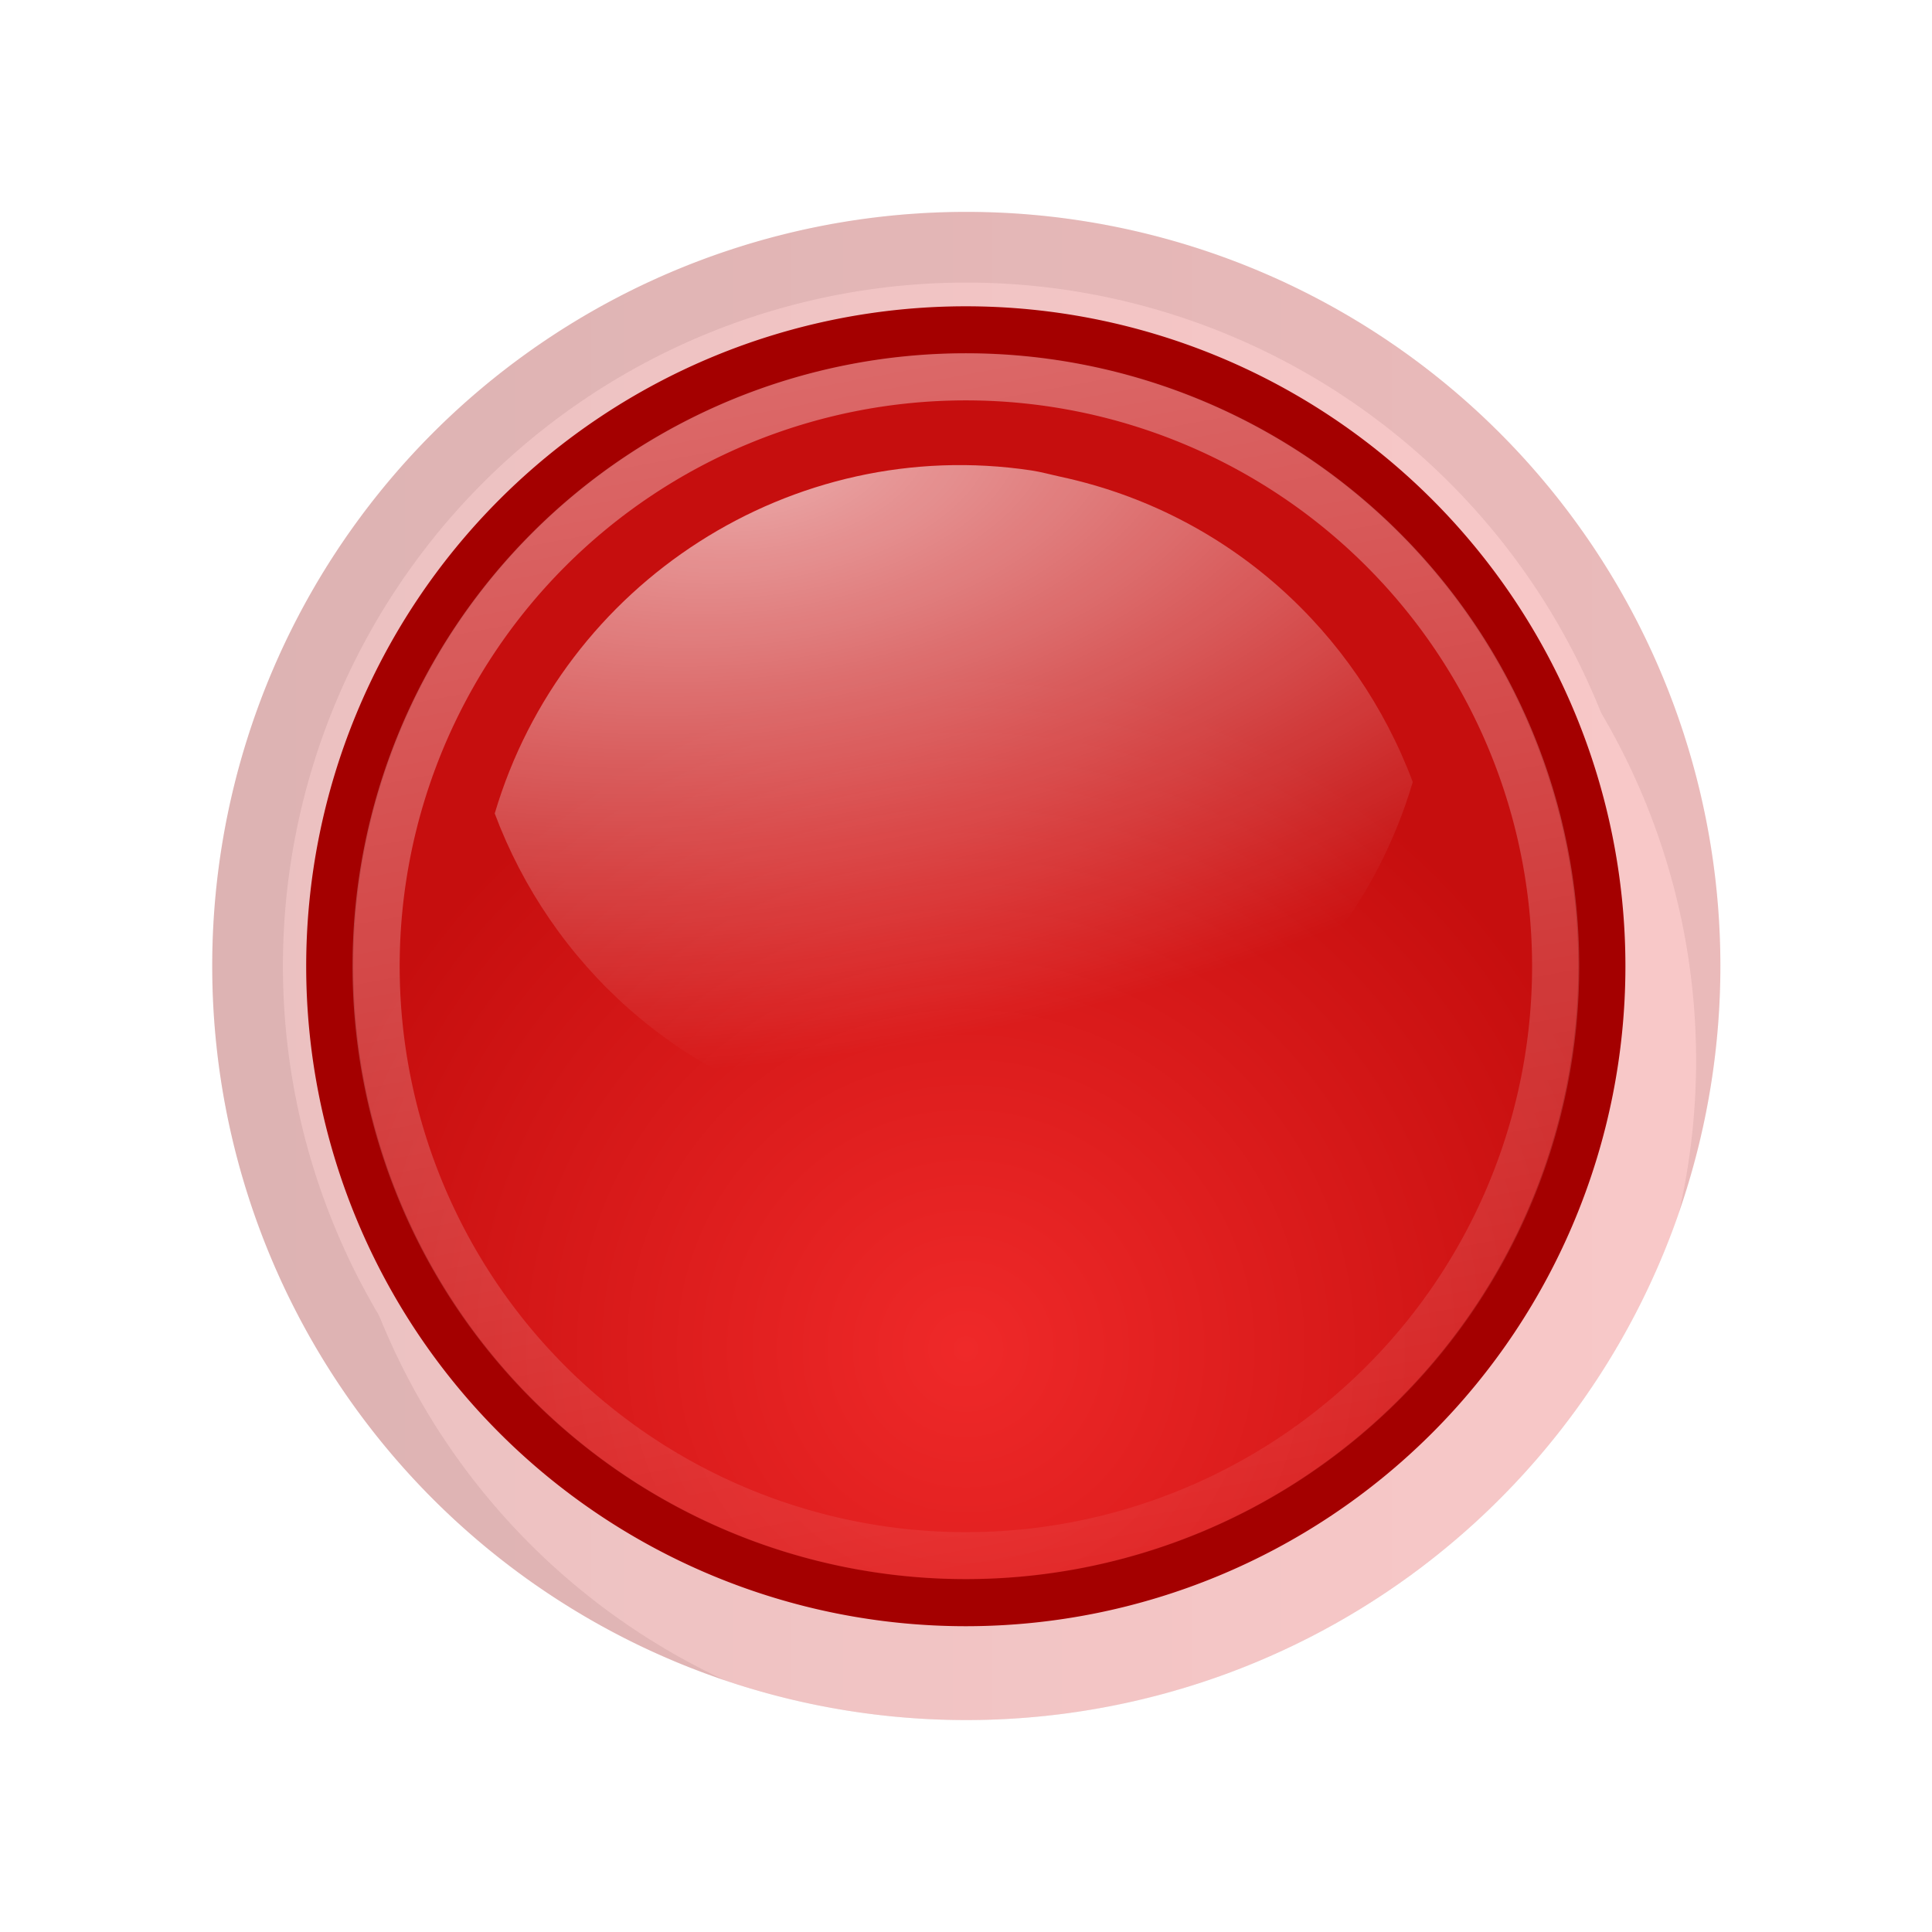 <?xml version="1.0" encoding="UTF-8" standalone="no"?>
<!-- Created with Inkscape (http://www.inkscape.org/) -->

<svg
   xmlns:dc="http://purl.org/dc/elements/1.1/"
   xmlns:cc="http://creativecommons.org/ns#"
   xmlns:rdf="http://www.w3.org/1999/02/22-rdf-syntax-ns#"
   xmlns:svg="http://www.w3.org/2000/svg"
   xmlns="http://www.w3.org/2000/svg"
   xmlns:xlink="http://www.w3.org/1999/xlink"
   xmlns:sodipodi="http://sodipodi.sourceforge.net/DTD/sodipodi-0.dtd"
   xmlns:inkscape="http://www.inkscape.org/namespaces/inkscape"
   width="41"
   height="41"
   id="svg6661"
   version="1.1"
   inkscape:version="0.48.4 r9939"
   sodipodi:docname="Recording@2x.svg"
   inkscape:export-filename="/home/tanty/trabajo/design-hodgepodge.git/WebKit/WebInspector/RecordingStopped@2x.png"
   inkscape:export-xdpi="90"
   inkscape:export-ydpi="90">
  <defs
     id="defs6663">
    <linearGradient
       id="linearGradient8640">
      <stop
         style="stop-color:#a40000;stop-opacity:1;"
         offset="0"
         id="stop8642" />
      <stop
         style="stop-color:#ef2929;stop-opacity:1;"
         offset="1"
         id="stop8644" />
    </linearGradient>
    <linearGradient
       id="linearGradient7721">
      <stop
         style="stop-color:#8c8c8c;stop-opacity:1;"
         offset="0"
         id="stop7723" />
      <stop
         style="stop-color:#6a6a6a;stop-opacity:1;"
         offset="1"
         id="stop7725" />
    </linearGradient>
    <clipPath
       clipPathUnits="userSpaceOnUse"
       id="clipPath8163">
      <path
         d="m 22.981,16.134 a 7.115,7.115 0 1 1 -14.231,0 7.115,7.115 0 1 1 14.231,0 z"
         id="path8165"
         sodipodi:cx="15.865708"
         sodipodi:cy="16.134291"
         sodipodi:rx="7.115262"
         sodipodi:ry="7.115262"
         sodipodi:type="arc"
         style="color:#000000;fill:#999999;fill-opacity:1;fill-rule:nonzero;stroke:none;stroke-width:0.527;marker:none;visibility:visible;display:inline;overflow:visible;enable-background:new"
         transform="matrix(2.249,0,0,2.249,494.326,97.716)" />
    </clipPath>
    <filter
       inkscape:collect="always"
       id="filter8167"
       color-interpolation-filters="sRGB">
      <feGaussianBlur
         inkscape:collect="always"
         stdDeviation="0.48"
         id="feGaussianBlur8169" />
    </filter>
    <linearGradient
       id="linearGradient5167">
      <stop
         id="stop5169"
         offset="0"
         style="stop-color:#ef2929;stop-opacity:1;" />
      <stop
         id="stop5171"
         offset="1"
         style="stop-color:#c60e0e;stop-opacity:1;" />
    </linearGradient>
    <clipPath
       clipPathUnits="userSpaceOnUse"
       id="clipPath8163-6">
      <path
         d="m 22.981,16.134 a 7.115,7.115 0 1 1 -14.231,0 7.115,7.115 0 1 1 14.231,0 z"
         id="path8165-9"
         sodipodi:cx="15.865708"
         sodipodi:cy="16.134291"
         sodipodi:rx="7.115262"
         sodipodi:ry="7.115262"
         sodipodi:type="arc"
         style="color:#000000;fill:#999999;fill-opacity:1;fill-rule:nonzero;stroke:none;stroke-width:0.527;marker:none;visibility:visible;display:inline;overflow:visible;enable-background:new"
         transform="matrix(2.249,0,0,2.249,494.326,97.716)" />
    </clipPath>
    <filter
       inkscape:collect="always"
       id="filter8167-6"
       color-interpolation-filters="sRGB">
      <feGaussianBlur
         inkscape:collect="always"
         stdDeviation="0.48"
         id="feGaussianBlur8169-0" />
    </filter>
    <radialGradient
       cx="15.866"
       cy="20.411"
       fx="15.866"
       fy="20.411"
       gradientUnits="userSpaceOnUse"
       id="radialGradient8319-5"
       inkscape:collect="always"
       r="7.59"
       xlink:href="#linearGradient5167-3" />
    <linearGradient
       id="linearGradient5167-3">
      <stop
         id="stop5169-8"
         offset="0"
         style="stop-color:#ef2929;stop-opacity:1;" />
      <stop
         id="stop5171-9"
         offset="1"
         style="stop-color:#c60e0e;stop-opacity:1;" />
    </linearGradient>
    <radialGradient
       cx="14.057"
       cy="11.309"
       fx="14.057"
       fy="11.309"
       gradientTransform="matrix(-4.2,0.595,0.296,2.099,-274.689,-18.733)"
       gradientUnits="userSpaceOnUse"
       id="radialGradient8321-0"
       inkscape:collect="always"
       r="5.969"
       xlink:href="#linearGradient5184-6" />
    <linearGradient
       id="linearGradient5184-6"
       inkscape:collect="always">
      <stop
         id="stop5186-1"
         offset="0"
         style="stop-color:white;stop-opacity:1;" />
      <stop
         id="stop5188-6"
         offset="1"
         style="stop-color:white;stop-opacity:0;" />
    </linearGradient>
    <linearGradient
       gradientUnits="userSpaceOnUse"
       id="linearGradient8323-6"
       inkscape:collect="always"
       x1="8.932"
       x2="13.459"
       xlink:href="#linearGradient5172-3"
       y1="2.018"
       y2="26.432" />
    <linearGradient
       id="linearGradient5172-3"
       inkscape:collect="always">
      <stop
         id="stop5174-3"
         offset="0"
         style="stop-color:white;stop-opacity:1;" />
      <stop
         id="stop5176-5"
         offset="1"
         style="stop-color:white;stop-opacity:0;" />
    </linearGradient>
    <linearGradient
       id="linearGradient5167-3-0">
      <stop
         id="stop5169-8-9"
         offset="0"
         style="stop-color:#ef2929;stop-opacity:1;" />
      <stop
         id="stop5171-9-7"
         offset="1"
         style="stop-color:#c60e0e;stop-opacity:1;" />
    </linearGradient>
    <linearGradient
       id="linearGradient5184-6-7"
       inkscape:collect="always">
      <stop
         id="stop5186-1-8"
         offset="0"
         style="stop-color:white;stop-opacity:1;" />
      <stop
         id="stop5188-6-2"
         offset="1"
         style="stop-color:white;stop-opacity:0;" />
    </linearGradient>
    <linearGradient
       id="linearGradient5172-3-3"
       inkscape:collect="always">
      <stop
         id="stop5174-3-5"
         offset="0"
         style="stop-color:white;stop-opacity:1;" />
      <stop
         id="stop5176-5-7"
         offset="1"
         style="stop-color:white;stop-opacity:0;" />
    </linearGradient>
    <linearGradient
       inkscape:collect="always"
       xlink:href="#linearGradient5172-3-3"
       id="linearGradient7206"
       gradientUnits="userSpaceOnUse"
       x1="8.932"
       y1="2.018"
       x2="13.459"
       y2="26.432" />
    <radialGradient
       inkscape:collect="always"
       xlink:href="#linearGradient5184-6-7"
       id="radialGradient7210"
       gradientUnits="userSpaceOnUse"
       gradientTransform="matrix(-4.2,0.595,0.296,2.099,71.81,-22.235)"
       cx="14.057"
       cy="11.309"
       fx="14.057"
       fy="11.309"
       r="5.969" />
    <radialGradient
       inkscape:collect="always"
       xlink:href="#linearGradient7721"
       id="radialGradient7727"
       gradientUnits="userSpaceOnUse"
       cx="15.866"
       cy="20.411"
       fx="15.866"
       fy="20.411"
       r="7.59" />
    <linearGradient
       id="linearGradient5167-3-7">
      <stop
         id="stop5169-8-8"
         offset="0"
         style="stop-color:#ef2929;stop-opacity:1;" />
      <stop
         id="stop5171-9-8"
         offset="1"
         style="stop-color:#c60e0e;stop-opacity:1;" />
    </linearGradient>
    <clipPath
       clipPathUnits="userSpaceOnUse"
       id="clipPath8163-9">
      <path
         d="m 22.981,16.134 a 7.115,7.115 0 1 1 -14.231,0 7.115,7.115 0 1 1 14.231,0 z"
         id="path8165-6"
         sodipodi:cx="15.865708"
         sodipodi:cy="16.134291"
         sodipodi:rx="7.115262"
         sodipodi:ry="7.115262"
         sodipodi:type="arc"
         style="color:#000000;fill:#999999;fill-opacity:1;fill-rule:nonzero;stroke:none;stroke-width:0.527;marker:none;visibility:visible;display:inline;overflow:visible;enable-background:new"
         transform="matrix(2.249,0,0,2.249,494.326,97.716)" />
    </clipPath>
    <filter
       inkscape:collect="always"
       id="filter8167-3"
       color-interpolation-filters="sRGB">
      <feGaussianBlur
         inkscape:collect="always"
         stdDeviation="0.48"
         id="feGaussianBlur8169-6" />
    </filter>
    <clipPath
       clipPathUnits="userSpaceOnUse"
       id="clipPath8163-9-0">
      <path
         d="m 22.981,16.134 a 7.115,7.115 0 1 1 -14.231,0 7.115,7.115 0 1 1 14.231,0 z"
         id="path8165-6-7"
         sodipodi:cx="15.865708"
         sodipodi:cy="16.134291"
         sodipodi:rx="7.115262"
         sodipodi:ry="7.115262"
         sodipodi:type="arc"
         style="color:#000000;fill:#999999;fill-opacity:1;fill-rule:nonzero;stroke:none;stroke-width:0.527;marker:none;visibility:visible;display:inline;overflow:visible;enable-background:new"
         transform="matrix(2.249,0,0,2.249,494.326,97.716)" />
    </clipPath>
    <filter
       inkscape:collect="always"
       id="filter8167-3-7"
       color-interpolation-filters="sRGB">
      <feGaussianBlur
         inkscape:collect="always"
         stdDeviation="0.48"
         id="feGaussianBlur8169-6-2" />
    </filter>
    <linearGradient
       inkscape:collect="always"
       xlink:href="#linearGradient8640"
       id="linearGradient8646"
       x1="6.178"
       y1="16.134"
       x2="25.554"
       y2="16.134"
       gradientUnits="userSpaceOnUse" />
    <filter
       inkscape:collect="always"
       id="filter8650"
       x="-0.144"
       width="1.288"
       y="-0.144"
       height="1.288">
      <feGaussianBlur
         inkscape:collect="always"
         stdDeviation="0.854"
         id="feGaussianBlur8652" />
    </filter>
  </defs>
  <sodipodi:namedview
     id="base"
     pagecolor="#ffffff"
     bordercolor="#666666"
     borderopacity="1.0"
     inkscape:pageopacity="0.0"
     inkscape:pageshadow="2"
     inkscape:zoom="5.7560976"
     inkscape:cx="-10.510593"
     inkscape:cy="20.5"
     inkscape:current-layer="layer6"
     showgrid="true"
     inkscape:grid-bbox="true"
     inkscape:document-units="px"
     inkscape:window-width="1920"
     inkscape:window-height="1025"
     inkscape:window-x="1366"
     inkscape:window-y="27"
     inkscape:window-maximized="1" />
  <g
     id="layer1"
     inkscape:label="Background"
     inkscape:groupmode="layer"
     transform="translate(0,25)"
     style="display:inline"
     sodipodi:insensitive="true">
    <g
       id="g8159"
       clip-path="url(#clipPath8163)"
       style="opacity:0.5;filter:url(#filter8167)"
       transform="translate(-509.501,-138.502)">
      <path
         transform="matrix(2.249,0,0,2.249,494.326,97.716)"
         style="opacity:0.15;color:#000000;fill:none;stroke:#000000;stroke-width:1.334;stroke-linecap:butt;stroke-linejoin:miter;stroke-miterlimit:4;stroke-opacity:1;stroke-dasharray:none;stroke-dashoffset:0;marker:none;visibility:visible;display:block;overflow:visible;enable-background:accumulate"
         sodipodi:type="arc"
         sodipodi:ry="7.115262"
         sodipodi:rx="7.115262"
         sodipodi:cy="16.134291"
         sodipodi:cx="15.865708"
         id="path7968-2-0"
         d="m 22.981,16.134 a 7.115,7.115 0 1 1 -14.231,0 7.115,7.115 0 1 1 14.231,0 z" />
      <path
         transform="matrix(1.897,0,0,1.898,500.9,105.385)"
         style="color:#000000;fill:#ffffff;fill-opacity:1;fill-rule:nonzero;stroke:#ffffff;stroke-width:1.054;stroke-linecap:butt;stroke-linejoin:round;stroke-miterlimit:4;stroke-opacity:1;stroke-dasharray:none;stroke-dashoffset:0;marker:none;visibility:visible;display:block;overflow:visible;enable-background:accumulate"
         sodipodi:type="arc"
         sodipodi:ry="7.115262"
         sodipodi:rx="7.115262"
         sodipodi:cy="16.134291"
         sodipodi:cx="15.865708"
         id="path7968-8"
         d="m 22.981,16.134 a 7.115,7.115 0 1 1 -14.231,0 7.115,7.115 0 1 1 14.231,0 z" />
    </g>
  </g>
  <g
     inkscape:groupmode="layer"
     id="layer6"
     inkscape:label="On"
     sodipodi:insensitive="true"
     style="display:inline">
    <path
       transform="matrix(2.249,0,0,2.249,-15.175,-15.786)"
       style="opacity:0.5;color:#000000;fill:url(#linearGradient8646);fill-opacity:1;stroke:none;stroke-width:1.334;marker:none;visibility:visible;display:block;overflow:visible;filter:url(#filter8650);enable-background:accumulate"
       sodipodi:type="arc"
       sodipodi:ry="7.115262"
       sodipodi:rx="7.115262"
       sodipodi:cy="16.134291"
       sodipodi:cx="15.865708"
       id="path7968-2-0-8-9"
       d="m 22.981,16.134 a 7.115,7.115 0 1 1 -14.231,0 7.115,7.115 0 1 1 14.231,0 z" />
  </g>
  <g
     inkscape:groupmode="layer"
     id="layer7"
     inkscape:label="Icon"
     style="display:inline"
     sodipodi:insensitive="true">
    <g
       id="g48-11-1"
       style="display:inline;enable-background:new"
       transform="translate(-3.501,-3.502)">
      <g
         id="g7170-7"
         transform="translate(350,0)">
        <g
           id="g7564-4">
          <path
             d="m 22.981,16.134 a 7.115,7.115 0 1 1 -14.231,0 7.115,7.115 0 1 1 14.231,0 z"
             id="path7968-1"
             sodipodi:cx="15.865708"
             sodipodi:cy="16.134291"
             sodipodi:rx="7.115262"
             sodipodi:ry="7.115262"
             sodipodi:type="arc"
             style="color:#000000;fill:url(#radialGradient8319-5);fill-opacity:1;fill-rule:nonzero;stroke:#a40000;stroke-width:0.527;stroke-linecap:butt;stroke-linejoin:miter;stroke-miterlimit:4;stroke-opacity:1;stroke-dasharray:none;stroke-dashoffset:0;marker:none;visibility:visible;display:inline;overflow:visible"
             transform="matrix(1.897,0,0,1.898,-356.1,-6.615)" />
          <path
             d="m -324.614,13.485 c -5.066,-0.76 -9.934,2.373 -11.386,7.28 1.189,3.18 3.908,5.71 7.467,6.477 5.295,1.142 10.501,-2.028 12.015,-7.144 -1.189,-3.18 -3.908,-5.71 -7.467,-6.477 -0.217,-0.047 -0.412,-0.103 -0.629,-0.136 z"
             id="path7970-9"
             style="opacity:0.64;color:#000000;fill:url(#radialGradient8321-0);fill-opacity:1;fill-rule:nonzero;stroke:none;stroke-width:1.095;marker:none;visibility:visible;display:inline;overflow:visible"
             inkscape:connector-curvature="0" />
          <path
             d="m 22.981,16.134 a 7.115,7.115 0 1 1 -14.231,0 7.115,7.115 0 1 1 14.231,0 z"
             id="path7972-7"
             sodipodi:cx="15.865708"
             sodipodi:cy="16.134291"
             sodipodi:rx="7.115262"
             sodipodi:ry="7.115262"
             sodipodi:type="arc"
             style="opacity:0.545;color:#000000;fill:none;stroke:url(#linearGradient8323-6);stroke-width:0.569;stroke-linecap:butt;stroke-linejoin:miter;stroke-miterlimit:4;stroke-opacity:1;stroke-dasharray:none;stroke-dashoffset:0;marker:none;visibility:visible;display:inline;overflow:visible"
             transform="matrix(1.759,0,0,1.758,-353.909,-4.356)" />
        </g>
      </g>
    </g>
  </g>
  <g
     inkscape:groupmode="layer"
     id="layer8"
     inkscape:label="Off"
     sodipodi:insensitive="true"
     style="display:none">
    <g
       id="g7729">
      <path
         d="m 22.981,16.134 a 7.115,7.115 0 1 1 -14.231,0 7.115,7.115 0 1 1 14.231,0 z"
         id="path7968-1-6"
         sodipodi:cx="15.865708"
         sodipodi:cy="16.134291"
         sodipodi:rx="7.115262"
         sodipodi:ry="7.115262"
         sodipodi:type="arc"
         style="color:#000000;fill:url(#radialGradient7727);fill-opacity:1;fill-rule:nonzero;stroke:#2e3436;stroke-width:0.527;stroke-linecap:butt;stroke-linejoin:miter;stroke-miterlimit:4;stroke-opacity:1;stroke-dasharray:none;stroke-dashoffset:0;marker:none;visibility:visible;display:inline;overflow:visible"
         transform="matrix(1.897,0,0,1.898,-9.601,-10.117)" />
      <path
         d="m 21.885,9.983 c -5.066,-0.76 -9.934,2.373 -11.386,7.28 1.189,3.18 3.908,5.71 7.467,6.477 5.295,1.142 10.501,-2.028 12.015,-7.144 -1.189,-3.18 -3.908,-5.71 -7.467,-6.477 -0.217,-0.047 -0.412,-0.103 -0.629,-0.136 z"
         id="path7970-9-4"
         style="opacity:0.64;color:#000000;fill:url(#radialGradient7210);fill-opacity:1;fill-rule:nonzero;stroke:none;stroke-width:1.095;marker:none;visibility:visible;display:inline;overflow:visible"
         inkscape:connector-curvature="0" />
      <path
         d="m 22.981,16.134 a 7.115,7.115 0 1 1 -14.231,0 7.115,7.115 0 1 1 14.231,0 z"
         id="path7972-7-1"
         sodipodi:cx="15.865708"
         sodipodi:cy="16.134291"
         sodipodi:rx="7.115262"
         sodipodi:ry="7.115262"
         sodipodi:type="arc"
         style="opacity:0.545;color:#000000;fill:none;stroke:url(#linearGradient7206);stroke-width:0.569;stroke-linecap:butt;stroke-linejoin:miter;stroke-miterlimit:4;stroke-opacity:1;stroke-dasharray:none;stroke-dashoffset:0;marker:none;visibility:visible;display:inline;overflow:visible"
         transform="matrix(1.759,0,0,1.758,-7.41,-7.858)" />
    </g>
  </g>
  <g
     inkscape:groupmode="layer"
     id="layer9"
     inkscape:label="Fading"
     sodipodi:insensitive="true"
     style="display:none">
    <path
       transform="matrix(1.897,0,0,1.898,-9.601,-10.117)"
       style="opacity:0.2;color:#000000;fill:#d3d7cf;fill-opacity:1;fill-rule:nonzero;stroke:#d3d7cf;stroke-width:0.527;stroke-linecap:butt;stroke-linejoin:miter;stroke-miterlimit:4;stroke-opacity:1;stroke-dasharray:none;stroke-dashoffset:0;marker:none;visibility:visible;display:inline;overflow:visible"
       sodipodi:type="arc"
       sodipodi:ry="7.115262"
       sodipodi:rx="7.115262"
       sodipodi:cy="16.134291"
       sodipodi:cx="15.865708"
       id="path7968-1-7"
       d="m 22.981,16.134 a 7.115,7.115 0 1 1 -14.231,0 7.115,7.115 0 1 1 14.231,0 z" />
  </g>
</svg>
